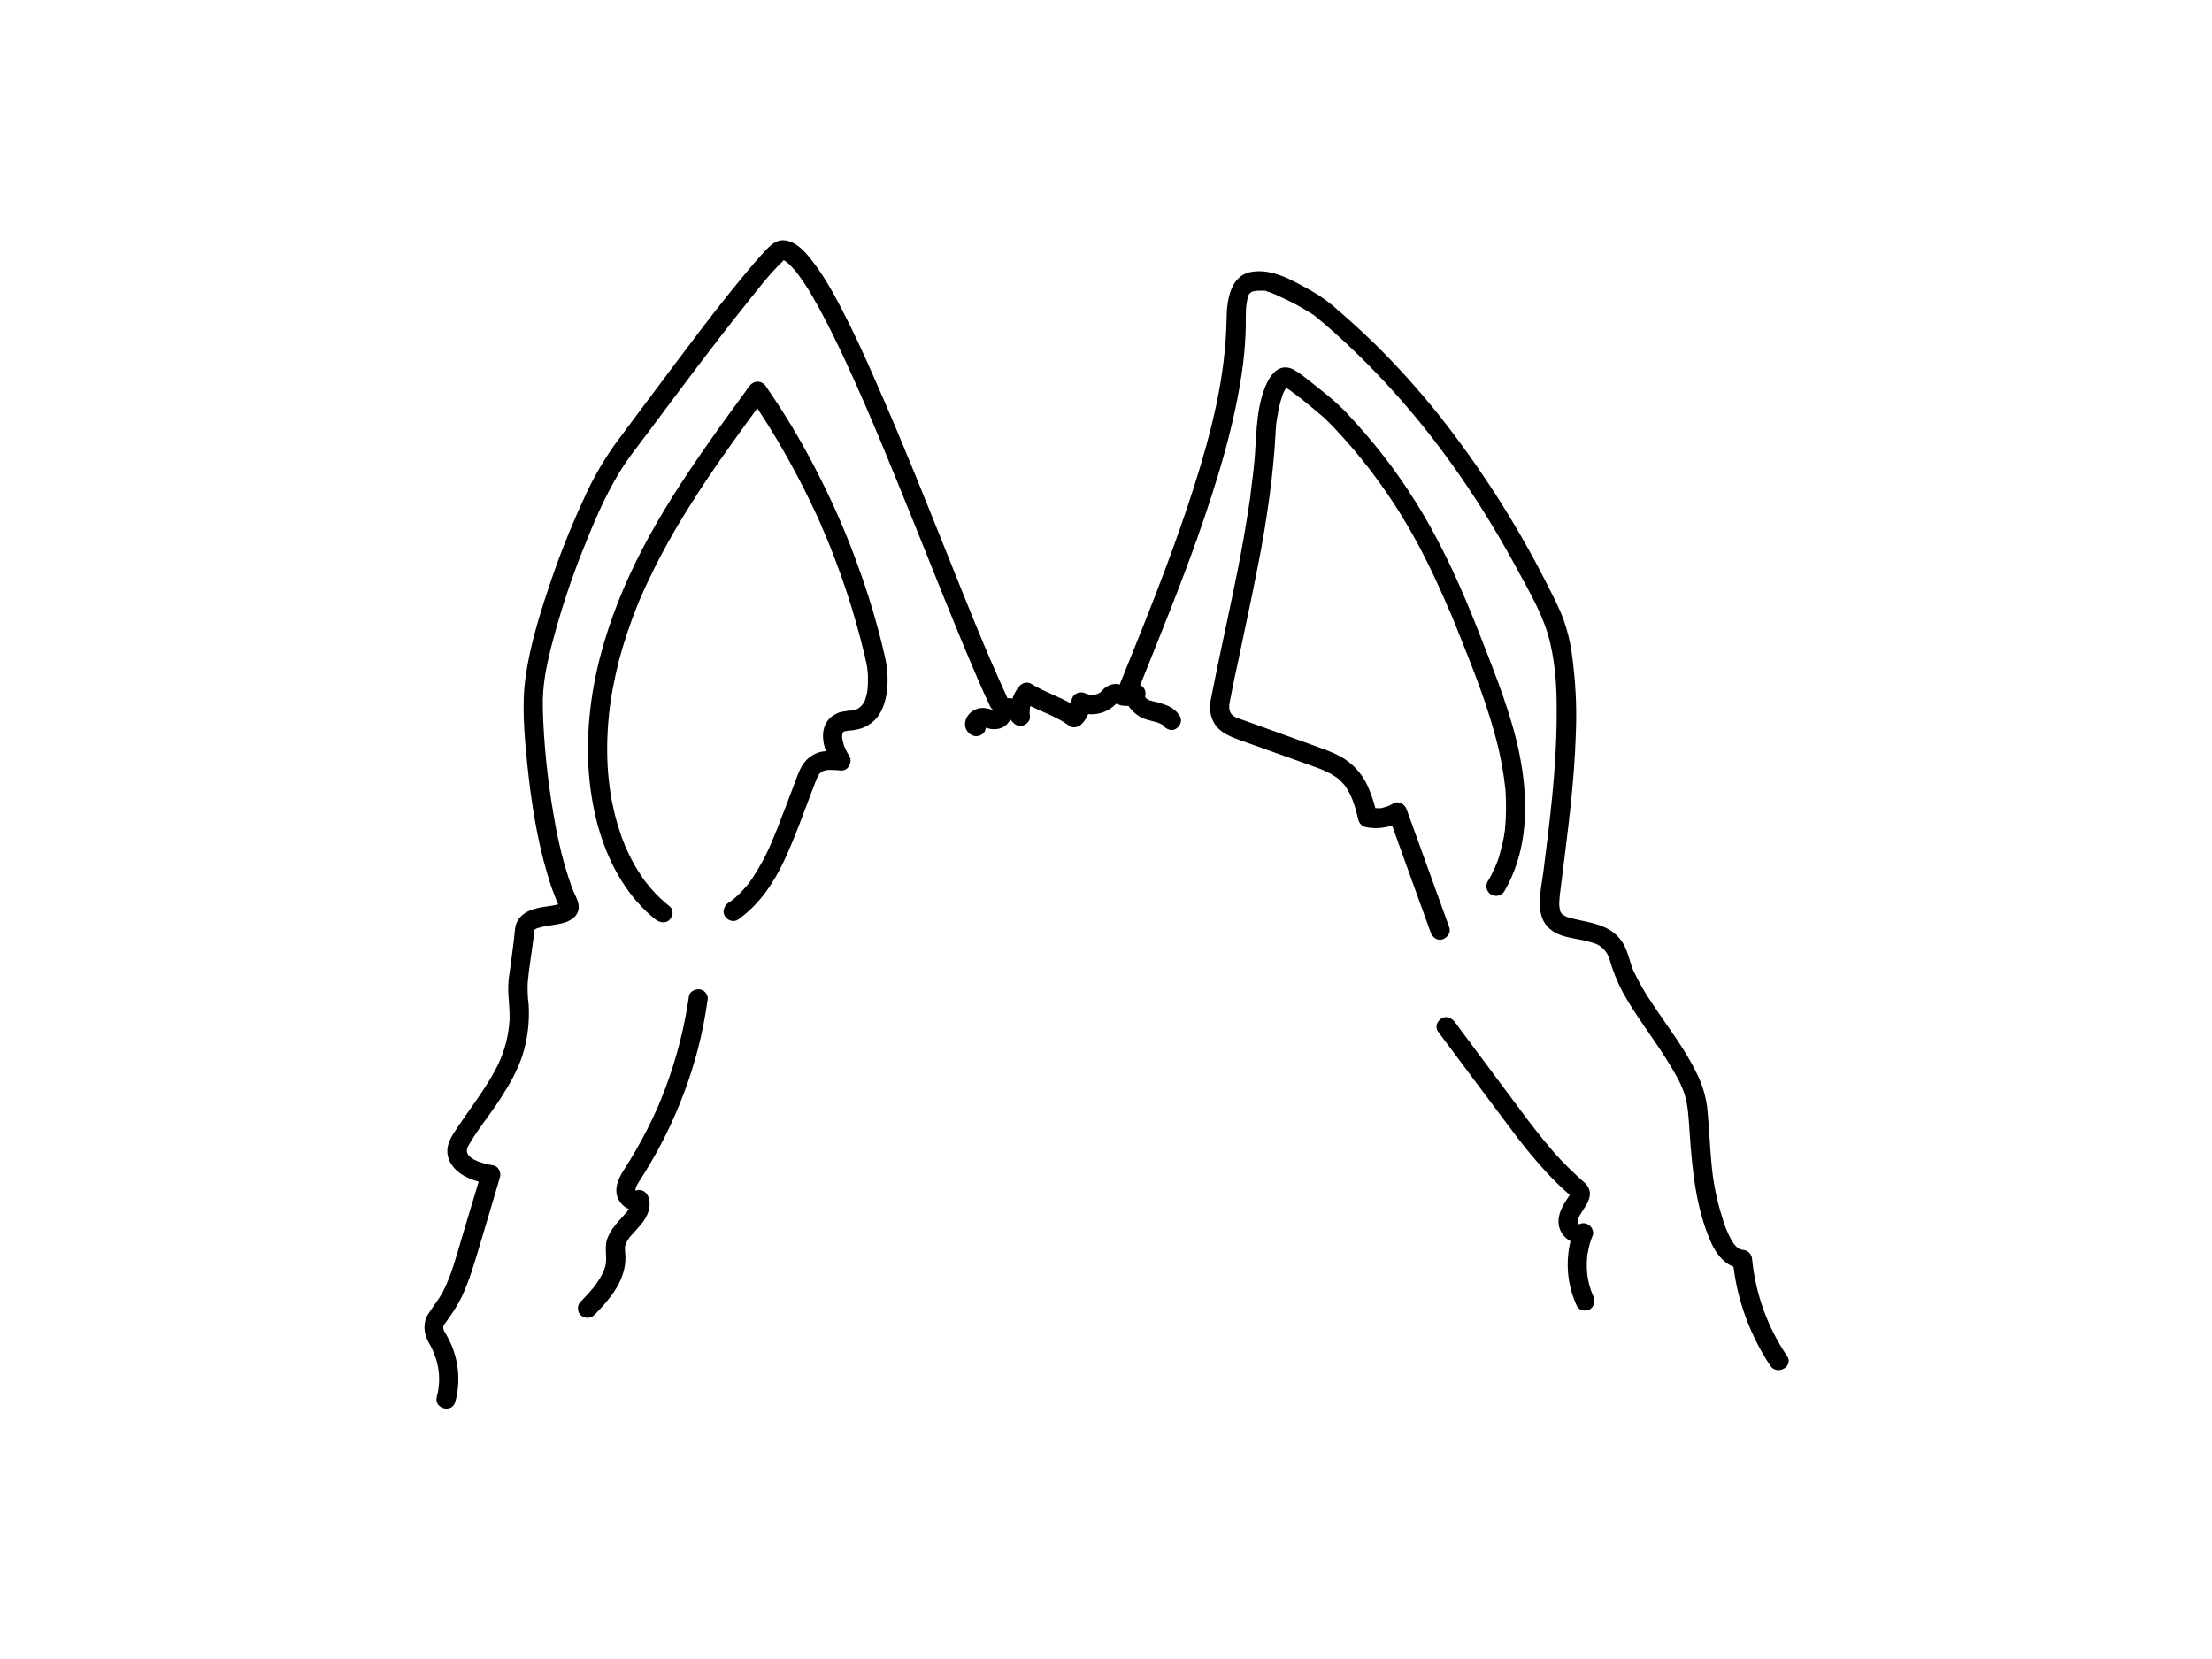 <?xml version="1.0" encoding="utf-8"?>
<!-- Generator: Adobe Illustrator 24.2.3, SVG Export Plug-In . SVG Version: 6.00 Build 0)  -->
<svg version="1.1" id="bf4645be-0ada-4b49-b8e2-8a26640e12f7"
	 xmlns="http://www.w3.org/2000/svg" xmlns:xlink="http://www.w3.org/1999/xlink" x="0px" y="0px" viewBox="0 0 1152 864"
	 style="enable-background:new 0 0 1152 864;" xml:space="preserve">
<path d="M446.5,293.8c-5.6-15.6-12.2-30.7-19.7-45.5c-7.3-14.6-15.5-28.7-24.6-42.2l-3.3-4.9c-2.3-3.3-6.4-3.2-8.7,0
	c-12.2,16.7-24.4,33.4-35.7,50.8c-11.3,17.4-21.5,35.3-29.6,54.2c-8.1,18.9-14.2,38.8-17,59.3s-2.3,41.2,2.6,61.2
	c4.4,17.8,12.7,35.2,26.1,48c1.6,1.5,3.3,3,5,4.3s5.1,2.2,7.1,0s2.2-5.3,0-7c-3.5-2.8-6.7-5.8-9.6-9.2l-1.9-2.3l-0.5-0.6l-1.1-1.4
	c-1.2-1.7-2.4-3.5-3.5-5.3c-2.4-3.8-4.4-7.8-6.2-11.9l-0.3-0.6c-0.2-0.4-0.4-0.9-0.5-1.4c-0.5-1.1-0.9-2.2-1.3-3.2l-2.1-6.4
	c-1.3-4.4-2.3-8.8-3.2-13.2l-0.6-3.7c-0.1-0.5-0.2-1.1-0.2-1.6c-0.1-0.4-0.1-0.7-0.2-1v-0.3c-0.3-2.4-0.6-4.8-0.8-7.2
	c-0.8-10-0.6-20,0.4-30c0.1-1.1,0.2-2.2,0.4-3.4c0-0.5,0.1-1.1,0.2-1.6c0,0,0,0,0-0.3c0,0,0,0,0,0c0.1-0.4,0.1-0.7,0.2-1.1
	c0.3-2.5,0.7-5,1.2-7.5c0.9-4.9,2-9.8,3.2-14.7c2.6-9.7,5.8-19.2,9.5-28.5c0.4-1.1,0.9-2.2,1.4-3.4l0.3-0.7l0.9-2
	c1-2.4,2.1-4.7,3.2-7c2.2-4.6,4.4-9.1,6.8-13.6c4.7-8.9,9.9-17.7,15.3-26.2c10.8-17.2,22.7-33.7,34.7-50.1
	c7.6,11.5,14.6,23.4,21,35.6c3.8,7.2,7.3,14.4,10.7,21.8c0.8,1.9,1.7,3.8,2.5,5.8l1,2.4c0.1,0.3,0.2,0.5,0.4,0.8l0.6,1.5
	c1.6,3.8,3.1,7.6,4.5,11.4c5.8,15.2,10.6,30.8,14.5,46.6c0.5,1.9,0.9,3.7,1.3,5.6c0.2,0.6,0.3,1.3,0.4,1.9c0.2,0.8,0.4,1.6,0.4,2.4
	c0,0.2,0.1,0.7,0.1,1s0.1,1.5,0.2,2.3v4.3c0,0.7-0.1,1.4-0.1,2c-0.1,0.3-0.1,0.5-0.1,0.8v0.6c-0.2,1.3-0.5,2.6-0.9,3.9l-0.3,0.9v0.2
	l-0.2,0.5l-0.5,1l-0.9,1.3h-0.1l-0.7,0.8l-0.6,0.5c-0.5,0.4-1,0.7-1.5,0.9l-0.3,0.2h-0.5c-0.7,0.3-1.4,0.4-2.1,0.5h-1l-1.7,0.3
	c-1.1,0.1-2.2,0.3-3.3,0.6c-2,0.7-3.8,1.8-5.3,3.3c-4.3,4.7-3.8,11.2-1.8,16.9c-0.8,0.1-1.6,0.2-2.4,0.3c-3.9,0.9-7.4,3.3-9.6,6.7
	c-2.1,3.2-3.3,7.2-4.7,10.8l-4.3,11.4c-1.4,3.4-2.7,6.9-4,10.4l-1.8,4.3c-0.3,0.8-0.6,1.6-1,2.4l-0.6,1.5c-2.5,5.9-5.5,11.6-9,17
	c-0.9,1.4-1.8,2.8-2.8,4.1c-0.4,0.6-0.6,0.7-0.6,0.7l-0.9,1.1l-1.6,1.8c-1.2,1.3-2.5,2.6-3.9,3.8l-1.9,1.6h-0.1l-0.2,0.2l-1.4,0.9
	c-2.1,1.5-3.3,4.5-1.8,6.9c1.5,2.4,4.6,3.4,6.9,1.8c10.9-7.7,18.4-18.8,24-30.7c5.6-11.9,11-27.2,16.2-40.8l0.6-1.3
	c0-0.2,0.1-0.3,0.1-0.5s0.1-0.1,0.2-0.3l1.2-2.3c0.1,0,0.1-0.1,0.1-0.2h0.2l0.6-0.6l0.6-0.4l0.5-0.2c0.7-0.3,1.5-0.5,2.3-0.6h1.6
	c1.8,0,3.6,0.1,5.4,0.3c3.8,0.3,6.2-4.6,4.3-7.6c-0.8-1.2-1.5-2.5-2.1-3.9l-0.2-0.4l-0.4-0.9c-0.2-0.8-0.4-1.5-0.6-2.3l-0.3-1
	c0-0.3,0-1.2-0.1-0.6c-0.1,0.6,0-0.2,0-0.5V383c0-0.3,0-0.6,0.1-0.7c0.1-0.1,0.2-0.4,0.2-0.6l0.2-0.3l0.3-0.3l0.4-0.3h0.7
	c0.4-0.1,0.9-0.2,1.3-0.3h0.4c1.3-0.1,2.5-0.2,3.8-0.5c3.3-0.6,6.3-2.1,8.8-4.3c4.7-4.1,6.5-10.5,7.2-16.5
	c0.6-6.1,0.1-12.3-1.4-18.3C456.9,324.9,452.2,309.2,446.5,293.8z M438.9,381.3c0-0.1,0-0.1,0.1-0.1h0.1L438.9,381.3z"/>
<path d="M930.7,706.2c-10.2-15-16.4-32.3-18.2-50.3c-0.1-2.7-2.3-4.9-5-5c-2.8-0.3-4.8-3.3-6-5.5c-2-3.7-3.6-7.7-4.7-11.8
	c-2.9-9.1-4.7-18.5-5.5-28c-0.9-9.6-1.2-19.2-2.2-28.8c-0.8-6.3-2.7-12.4-5.6-18.1c-6.2-12.8-15.1-24.1-22.9-35.9
	c-3.9-5.6-7.2-11.5-10.1-17.6c-2.1-5.2-2.8-10.8-6.2-15.4c-6.1-8.3-15.6-9.1-24.9-11.3l-2.7-0.8l-0.8-0.2L815,477l-1-0.6h-0.1
	l-0.2-0.2l-0.5-0.5c-0.2-0.3-0.4-0.7-0.6-1c0-0.2,0-0.3-0.1-0.5c-0.1-0.5-0.2-0.9-0.3-1.4c0-0.1-0.1-0.8-0.1-1
	c-0.1-0.8-0.1-1.6,0-2.4c0.1-2.6,0.5-5.2,0.8-7.7c3.3-26.6,7-53.1,7.8-79.9c0.6-13.8-0.2-27.7-2.1-41.4c-0.8-5.9-2.2-11.7-4.2-17.4
	c-2.5-6.9-6-13.4-9.3-19.9c-15.5-30.5-34.1-59.5-55.3-86.4c-10.6-13.3-22-26-34.1-37.9c-6.1-5.9-12.4-11.7-18.8-17.2
	c-4.4-4-9.2-7.5-14.4-10.4c-9.3-5.1-19.8-11.5-30.8-9.6c-11,1.9-12.8,14.8-12.9,24.6c-0.5,29.9-7.9,58.8-16.9,87.1
	s-20.7,58.6-32.4,87.4l-6.4,15.9l-0.4-0.2c-1.3-0.3-2.6-0.2-3.9,0.1c-1.7,0.5-3.3,1.5-4.5,2.8l-1.2,1.3H573l-0.8,0.5l-0.6,0.3h-0.1
	l-1.6,0.4h-2.6l-0.8-0.3h-0.4l-0.6-0.3c-3.3-1.7-7.6,0.4-7.5,4.4c0,0.3-0.1,0.6-0.1,0.9c-6.6-3.9-14.2-6.2-20.7-10.3
	c-1.1-0.7-2.5-0.9-3.8-0.5c-1.2,0.4-2.3,1.2-3,2.3c-1.4,1.7-2.4,3.7-3.1,5.8c-0.9-0.2-1.8-0.3-2.7-0.2c-0.1-0.4-0.2-0.8-0.4-1.1
	c-11.4-24.7-21.3-50-31.5-75.4c-12-29.9-23.9-59.7-36.9-89.1c-5.4-12.4-11-24.6-17.2-36.6c-4.6-8.8-9.4-17.6-15.5-25.4
	c-3.7-4.8-8.7-10.7-15.3-10.9c-3.1,0-5.4,1.7-7.5,3.7c-2.1,2-5.2,5.6-7.7,8.4c-18,21.2-34.6,43.7-51.3,66
	c-7.1,9.4-14.1,18.9-21.2,28.4c-6.5,9.2-12.1,19.1-16.6,29.4c-7,15.2-13.1,30.8-18.3,46.7c-4.8,14.4-9.2,29.2-11.4,44.3
	c-2.2,15.1-0.7,30.8,0.8,46c2,19.1,4.9,38.3,10.3,56.7c1.1,3.8,2.3,7.6,3.8,11.3c0.6,1.7,1.3,3.3,2,5l-2.2,0.5
	c-2.7,0.5-5.3,0.7-8,1.3c-6.2,1.3-11.7,4.5-12.3,11.3s-1.8,14.5-2.7,21.8c-0.6,3.4-0.9,6.9-0.8,10.4c0.2,4.8,0.8,9.6,0.7,14.4
	c-0.4,8.1-2.4,16.1-5.9,23.5c-4,8.2-9.3,15.8-14.5,23.2c-3,4.3-6,8.5-8.8,12.9s-4.2,8.6-2.5,13.3c2.4,6.4,9,10,15.6,11.8l-8.6,28.6
	c-2.9,9.7-5.4,19.7-10,28.7c-2.3,4.3-5.4,7.9-7.9,12s-2.3,9.8,0.6,14.7c5,8.6,6.7,18.3,4.1,28c-1.7,6.2,7.9,8.9,9.6,2.7
	c2.8-10.1,1.9-20.8-2.3-30.4c-1-2.1-2.1-4.2-3.3-6.2c-1.3-2.3-0.5-3.3,1-5.3c2.9-3.9,5.5-8,7.7-12.3c4.5-9.3,7.2-19.3,10.2-29.2
	s6.7-22.4,10-33.7c0.7-2.3-0.8-5.7-3.5-6.1c-4.6-0.7-16.7-3.4-13.1-10c4.8-8.6,11.4-16.3,16.7-24.6c5.3-8.3,8.8-14.4,11.5-22.4
	c2.8-8.7,3.9-17.9,3.3-27c-0.5-3.6-0.6-7.2-0.5-10.8c0.3-3.7,0.8-7.4,1.3-11c0.5-3.6,1.2-8.1,1.7-12.1c0.2-1.3,0.3-2.7,0.4-4v-0.5
	c0.1-0.1,0.2-0.3,0.2-0.4c0-0.1,0-0.1,0.1-0.1h0.2l1-0.6l3.5-0.9l7.9-1.3c5.5-1,11.5-4.1,10.1-10.7c-0.7-2.9-2.5-5.8-3.5-8.7
	s-2.5-7.4-3.6-11.1c-2.5-8.9-4.4-17.9-5.9-27c-3.1-18-5-36.3-5.5-54.6c-0.4-12.7,2.2-24.3,5.6-36.8c4.3-16,9.5-31.7,15.7-47
	c5.1-12.9,10.6-25.8,17.7-37.8c4.7-8.2,10.9-15.6,16.5-23.2c16.5-22.1,33-44.3,50.3-65.9c5.9-7.4,11.7-15.1,18.5-21.7l1.1-1
	l-0.5-0.2h0.7c0,0,0.3,0.1,0.3,0.2h-0.3l0.5,0.2l1.3,0.9c-1.5-1,0.4,0.3,0.8,0.7c0.4,0.4,2.2,2.2,3.2,3.4l1.2,1.5l1.5,2.1
	c2.7,3.7,5.1,7.6,7.3,11.6c6,10.4,11.2,21.2,16.3,32.1c12.8,27.6,24.1,55.7,35.5,83.9c11.4,28.2,21.5,54.1,33,80.8
	c2.2,5,4.4,10,6.7,14.9c0.4,0.8,1,1.5,1.8,1.9l-1.5-0.3c-1.1-0.3-2.3-0.6-3.5-0.7c-2-0.1-4,0.4-5.7,1.5c-1.9,1.2-3.3,3-3.9,5.2
	c-0.8,2.9,0.5,5.9,3.1,7.3c2.4,1.4,5.4,0.6,6.9-1.7c0.3-0.6,0.5-1.3,0.6-2l1.5,0.4c1.9,0.5,3.8,0.5,5.7,0c2.1-0.6,3.8-1.9,5-3.7
	c0.2-0.3,0.3-0.7,0.4-1h0.2l0.7,0.8c0.2,0.2,0.9,1.1,0.2,0.1c1.2,1.9,3.4,2.8,5.6,2.3c1.9-0.6,4-2.6,3.7-4.8
	c-0.2-1.1-0.2-2.2-0.1-3.3c0-0.1,0-0.3-0.1-0.4c0,0,0,0.1,0.1,0.1c0-0.5,0.1-1.1,0.3-1.6c0-0.1,0.1-0.1,0.1-0.2
	c6.8,3.4,14.2,5.8,20.3,10.4c1.8,1.3,4.6,0.6,6.1-0.8c1.6-1.5,2.8-3.4,3.6-5.4c4.7,0.5,9.5-1,13.1-4l1.3-1.2l0.2-0.2l2.2,0.8
	c1.4,0.3,2.8,0.4,4.2,0.3c2,3,4.8,5.4,8.2,6.7c2.1,0.8,4.3,1.2,6.4,1.8l1.6,0.6l0.6,0.3l0.7,0.4h0.3l0.3,0.5c0,0,0-0.1,0-0.1
	c1.5,2,4.4,3.2,6.7,1.7c2.4-1.5,3.4-4.6,1.8-6.8c-1.4-2.2-3.4-3.9-5.8-5c-2.2-0.9-4.5-1.7-6.8-2.2l-1.4-0.3l-0.8-0.3h-0.6l-0.8-0.5
	l-0.6-0.4h-0.3l-0.6-0.8c-0.1,0-0.1-0.2-0.2-0.3v-0.4c0.5-1.9-0.1-4-1.7-5.2l-0.9-0.5c10.3-25.6,20.7-51.1,29.9-77
	c10.3-29.4,19.7-59.5,23.7-90.4c0.8-6.7,1.3-13.4,1.4-20.2c0-5.3-0.2-10.2,1.2-14.7V154h0.1l0.5-1l1.1-0.9l0.4-0.2l1.7-0.4
	c1.1-0.1,2.3-0.2,3.4-0.1h1.8c0.8,0.4,1.7,0.7,2.6,0.9c1.9,0.7,4.2,1.8,6.5,2.9c5.1,2.3,10,5,14.7,8l1.1,0.7h0.2l0.5,0.5l5.1,4.2
	c3.1,2.7,6.2,5.4,9.2,8.2c12.5,11.5,24.3,23.8,35.3,36.8c21.8,25.7,40.4,54,56.4,83.7c6.7,12.3,13.7,24.2,16.8,37.8
	s3.4,25.5,3.3,38.4c-0.1,27.2-3.6,54.3-7,81.2c-1.2,9.2-4.8,22.1,3.5,29.1c3.3,2.8,7.5,4,11.7,4.8l6.2,1.2l3,0.8l1.4,0.4l0.9,0.3
	h0.1c3.7,1.3,6.6,4.4,7.7,8.2c1.7,6,4,11.7,6.9,17.2c6.8,12.4,15.7,23.5,23.1,35.5c3.4,5.4,6.8,11,8.9,17s2.4,13.9,2.9,21.4
	c1.4,19.3,3.2,38.5,11.1,56.4c2.5,5.6,6.2,10.6,11.7,12.7c2.3,18.5,8.9,36.1,19.2,51.6C925.6,716.6,934.3,711.6,930.7,706.2z
	 M291.4,472.3v0.3C291.7,472.3,290.9,474.8,291.4,472.3z M596.2,362.3v0.2C596.2,362.4,596.1,362.3,596.2,362.3z"/>
<path d="M751.3,489.2c2.4-0.8,4.5-3.5,3.5-6.2l-22.2-61.4c-1-2.9-4.4-4.9-7.3-3l-1.7,0.9l-0.8,0.4h-0.1l-3.4,1h-3
	c-1-3.9-2.4-7.8-4-11.5c-2.3-5.1-5.8-9.5-10.2-12.8c-4.3-3.3-9.4-5.3-14.5-7.1l-17.1-6.2l-17.2-6.2l-8.1-2.9h-0.3l-0.5-0.2l-1.3-0.7
	l-0.8-0.5l-0.3-0.2c-0.1-0.2-0.7-0.9-0.7-0.7l-0.6-1.1c-0.1-0.4-0.2-0.8-0.4-1.2c0-0.3-0.1-0.5-0.1-0.7v-1.8c0-0.1,0-0.3,0.1-0.3
	s0.1-0.7,0.1-1.1c0.2-0.7,0.3-1.3,0.4-2c0.3-1.3,0.6-2.6,0.8-4c1.1-5.4,2.2-10.8,3.4-16.1c4.6-22.3,9.6-44.4,13.4-66.8
	c1.9-11.7,3.6-23.4,4.7-35.2c0.6-5.9,1-11.8,1.3-17.7l0.3-3.6c0.1-0.4,0.1-0.7,0.1-1.1h0.1c0.1-0.8,0.2-1.7,0.4-2.5
	c0.5-3.5,1.3-6.9,2.4-10.2c0.2-0.8,0.5-1.5,0.8-2.2l0.6-1.1c0.2-0.4,0.5-0.8,0.7-1.3c2.2,1.4,4.2,3,6.2,4.5l0.2,0.2l0.9,0.6l2.1,1.7
	l3.8,3.1l6.3,5.3c2.1,1.9,4,3.9,6,6c3.5,3.7,6.9,7.6,10.2,11.4l4.6,5.7l2.1,2.6l1.1,1.4c0.3,0.3,0.3,0.4,0.3,0.3l0.4,0.6
	c2.8,3.8,5.6,7.6,8.3,11.5c5.1,7.4,9.8,15.1,14.2,23c4.4,7.9,8.4,16,12.2,24.3c2,4.3,3.9,8.6,5.7,12.9l0.6,1.4h0.1l0.3,0.8l1.5,3.5
	l2.7,6.8c7.7,19.1,15.4,38.5,20.4,58.6c1.2,5,2.2,10.1,3,15.3l0.3,1.9c0,0.1,0,0.2,0,0.2c0,0,0-0.1,0-0.1c0.1,0.3,0.1,0.6,0.1,0.9
	c0.2,1.3,0.3,2.6,0.5,3.9s0.4,5.2,0.4,7.8c0.1,5-0.1,10-0.6,14.9c-0.1,0.3-0.1,0.6-0.2,0.9s-0.1,1.1-0.2,1.6s-0.5,2.6-0.8,3.9
	s-1.2,4.7-1.9,7.1c-0.7,2.4-0.8,2.3-1.3,3.5c-0.1,0.4-0.3,0.8-0.5,1.2c0.1-0.2,0,0,0,0.2c-0.1,0.1-0.1,0.1-0.1,0.2
	c0,0.1-0.3,0.5-0.4,0.8c-1,2.3-2.2,4.6-3.5,6.7c-1.4,2.4-0.6,5.5,1.8,6.9c2.4,1.4,5.5,0.6,6.9-1.8c11-18.9,12.4-40.9,9.4-62.2
	c-3-21.3-10.6-41.4-18.3-61.3c-7.7-19.9-14.5-36.9-23.5-54.6c-8.5-16.9-18.6-33.1-30.2-48.1c-6.2-8-12.9-15.8-19.9-23.2
	c-3.8-3.9-7.9-7.5-12.2-10.9l-8.7-6.9c-2-1.6-4-3-6.2-4.3c-2.9-1.6-5.9-1.8-8.8,0.1s-4.9,5.6-6.3,9c-2.6,6.5-3.7,13.8-4.3,20.8
	c-0.4,5-0.6,10.1-1,15.2s-1.2,11.9-2,17.9c-0.2,1.7-0.2,1.9-0.4,3.5c-0.2,1.6-0.5,3.1-0.7,4.6s-0.9,5.9-1.4,8.8
	c-0.9,5.7-1.9,11.4-3,17.1c-2.2,11.5-4.6,22.8-7,34.2s-4.8,22.3-7,33.5c-0.5,2.6-1.1,5.3-1.6,8c-0.5,3.2-0.2,6.6,1.1,9.6
	c2.5,5.9,7.9,8.2,13.5,10.3l35.3,12.6l7.9,2.9l0.8,0.4h0.2l1.7,0.9c1.3,0.5,2.5,1.1,3.6,1.9l1.6,1l0.7,0.5c0,0.1,0.1,0.1,0.2,0.2
	c1,0.9,1.9,1.8,2.8,2.8l0.3,0.3l0.3,0.4l1,1.5c0.7,1.1,1.3,2.3,1.9,3.4l0.6,1.4c0.1,0.2,0.4,1.1,0.5,1.2l1.2,3.5
	c0.7,2.3,1.3,4.7,1.9,7.1c0.5,1.7,1.8,3,3.5,3.5c4.7,1,9.5,0.7,14-0.8c6.7,18.7,13.4,37.3,20.2,56
	C746.1,488.2,748.6,490.1,751.3,489.2z"/>
<path d="M829.4,674.2c0-0.1,0-0.1-0.1-0.2s-0.5-1.5-0.8-2.2c-0.5-1.4-0.9-2.8-1.2-4.3c-0.1-0.7-0.3-1.4-0.4-2.1s-0.1-0.7-0.2-1.1
	c-0.1-1.5-0.3-3-0.3-4.5s0-2.9,0.1-4.3s0.1-1.4,0.2-2.2c0-0.1,0.1-0.2,0.1-0.3c0-0.3,0.1-0.7,0.2-1c0.5-3,1.3-5.9,2.5-8.6
	c0.7-1.9-0.4-4.2-1.8-5.3c-1.5-1.2-3.7-1.4-5.4-0.5l-0.2-0.2l-0.2-0.3l-0.2-0.4c0-0.1,0-0.1-0.1-0.1V636v-0.3
	c0.1-0.1,0.1-0.3,0.2-0.5c0-0.2,0.1-0.5,0.2-0.7c0-0.2,0-0.3,0.1-0.3c0.2-0.4,0.4-0.8,0.6-1.2c1-1.8,2.2-3.5,3.3-5.2
	s2.7-5.3,1.7-8.2s-3.2-4.3-5.2-6.1s-6.7-6.3-9.9-9.7s-6-6.8-8.9-10.3l-4.4-5.5l-0.9-1.2c-0.1-0.1-0.1-0.1-0.1-0.2l-0.5-0.6l-2.2-2.8
	L778,559.6l-20.4-27.4c-1.6-2.1-4.4-3.4-6.9-1.8s-3.4,4.6-1.8,6.8c12.4,16.6,24.8,33.3,37.3,49.9c5.8,7.9,12,15.5,18.6,22.8
	c3.2,3.5,6.6,6.9,10.1,10.1l2.5,2.2h0.1c-0.1,0.3-0.3,0.6-0.5,0.9l-1.8,2.8c-3.1,4.8-5,10.5-2.1,15.8c1.1,2,2.8,3.6,4.8,4.7
	c-2.7,11.3-1.6,23.2,3.3,33.7c1.1,2.4,4.7,3.1,6.8,1.8s3-4.3,1.8-6.9L829.4,674.2z M818.2,621.3
	C818.2,621.1,818.6,620.5,818.2,621.3L818.2,621.3z M822.7,637.8l-0.2-0.2C823,637.7,823.1,638.1,822.7,637.8z"/>
<path d="M364.9,515.3c-2.3-0.5-5.7,0.8-6.1,3.5c-2.3,16.2-6.4,32.1-12.1,47.5c-0.8,2-1.5,3.9-2.3,5.8c-0.3,0.8-0.6,1.6-1,2.4
	c0,0.2-0.3,0.7-0.3,0.9c-0.3,0.5-0.5,1-0.7,1.6c-1.7,3.8-3.5,7.5-5.3,11.1c-3.7,7.3-7.8,14.4-12.2,21.2c-3,4.6-5.4,10.2-2.8,15.4
	c1.2,2.2,3.1,4,5.4,5l-0.6,0.9c-0.1,0.1-0.2,0.2-0.2,0.3c-2.6,3-5.4,5.8-7.7,9c-1.2,1.7-2.1,3.5-2.8,5.4c-0.9,2.7-0.7,5.4-0.6,8.2
	c0.1,1.3,0.1,2.5,0,3.8v0.2c0,0.2-0.1,0.5-0.1,0.6c-0.1,0.6-0.2,1.2-0.4,1.8c-0.1,0.5-0.3,1-0.5,1.5l-0.3,0.9
	c-0.5,1.1-1.1,2.1-1.7,3.1c-0.7,1.2-1.4,2.4-2.3,3.5c-0.1,0.2-0.2,0.4-0.4,0.6l-0.4,0.5c-0.4,0.6-0.9,1.1-1.3,1.6
	c-1.8,2.2-3.8,4.2-5.8,6.3c-1.9,1.9-1.9,5.1,0,7c2,1.9,5.1,1.9,7.1,0c7.6-7.8,15.5-16.8,16.2-28.3c0.1-1.3,0-2.6-0.1-3.9
	c-0.1-0.8-0.1-1.5-0.1-2.3v-1.2l0.3-1.1c0-0.1,0-0.2,0.1-0.3c0-0.1,0-0.1,0.1-0.2v-0.1c0.4-0.8,0.8-1.5,1.3-2.2l0.3-0.4h-0.1
	c0.1-0.1,0.1-0.1,0.1-0.2s0.1,0,0.1-0.1l0.2-0.2l0.5-0.6l2-2.2l3.6-4.1c3.2-4,5.5-8.9,3.7-14.1c-0.9-2.7-3.9-4.5-6.6-3.3
	c-0.1-0.1-0.1-0.1-0.1-0.2c-0.1,0-0.1,0-0.1-0.1h0.1c0-0.1,0-0.2-0.1-0.2v-0.2h0.1c0-0.3,0.1-0.6,0.2-0.9c0-0.2,0.1-0.4,0.2-0.6
	c0.1-0.1,0.1-0.2,0.1-0.3l0.3-0.5l0.8-1.4c1-1.7,2.1-3.3,3.2-5c4-6.5,7.7-13.2,11.1-20c6.9-14,12.4-28.6,16.4-43.7
	c2.2-8.4,3.9-16.9,5.1-25.5C369.2,518.8,367.6,516.1,364.9,515.3z M330.9,620C330.8,619.9,330.9,619.9,330.9,620L330.9,620z"/>
</svg>
